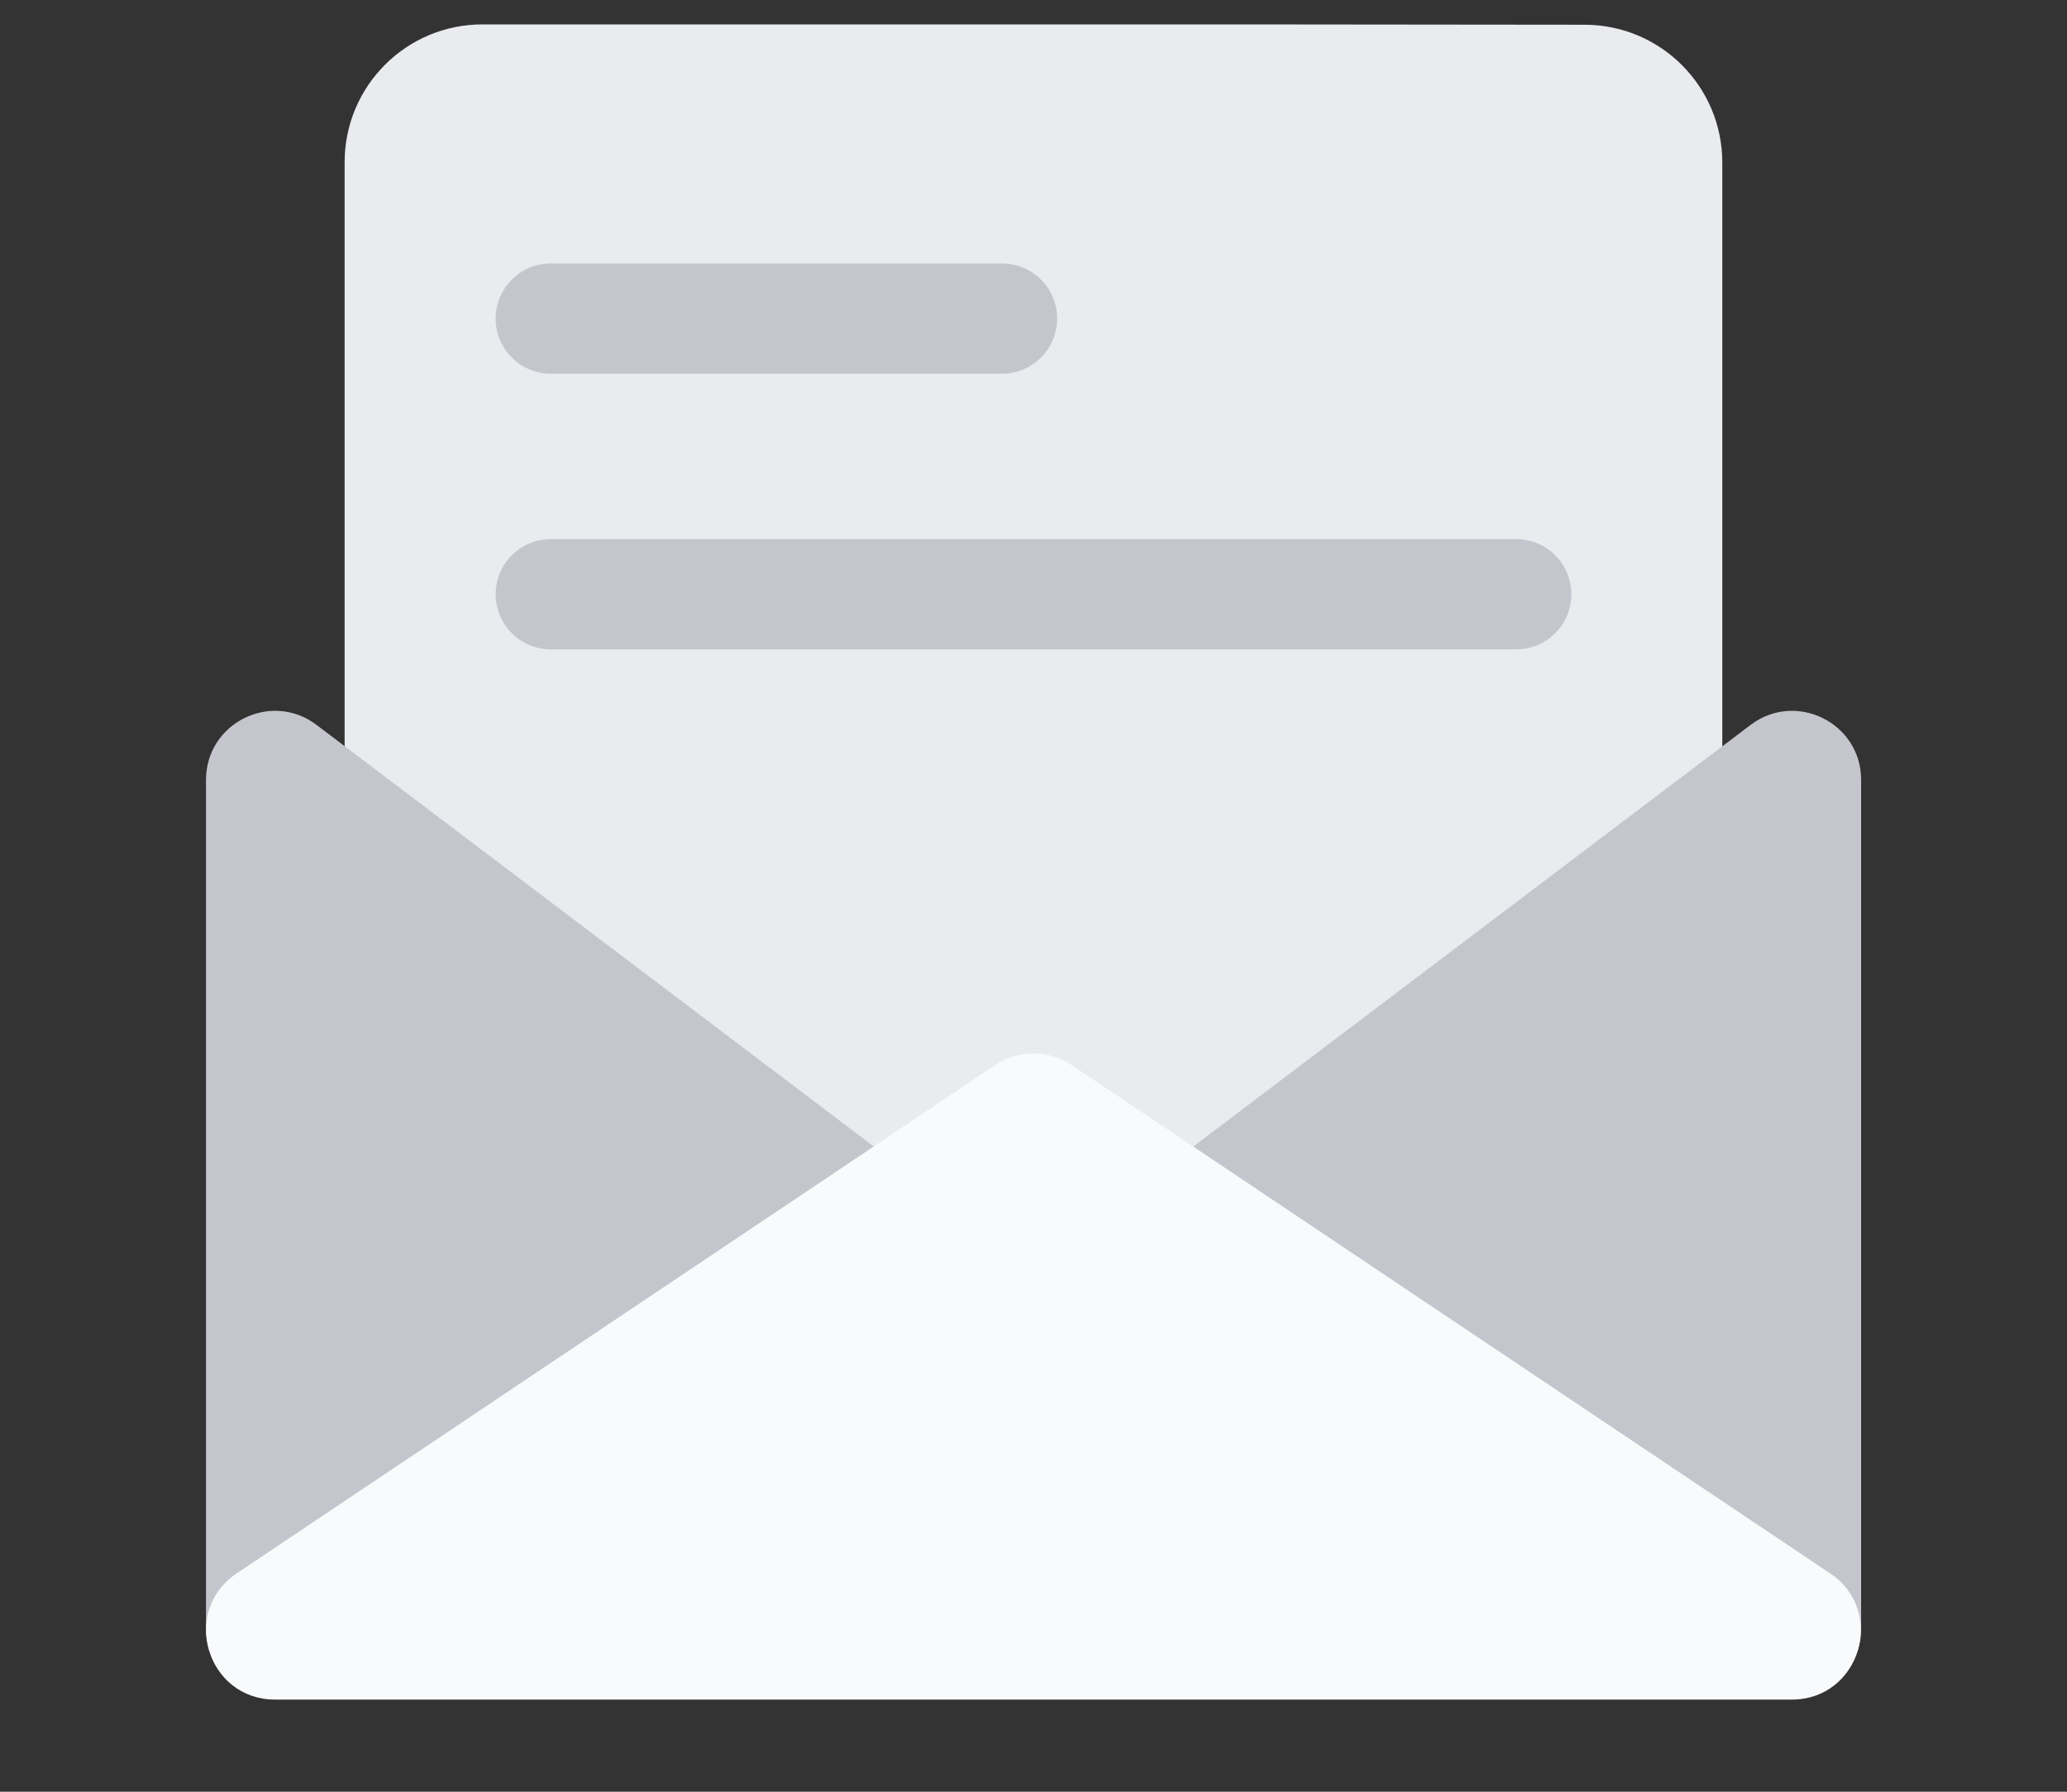 <svg width="30" height="26" viewBox="0 0 30 26" fill="none" xmlns="http://www.w3.org/2000/svg">
<rect x="0" y="0" width="30" height="26" fill="#333333" stroke="none"/>
<path d="M7.002 0.354H18.053L22.999 0.359C24.103 0.36 24.997 1.255 24.997 2.359V8.276V22.354C24.997 23.458 24.101 24.354 22.997 24.354H7.002C5.897 24.354 5.002 23.458 5.002 22.354V2.354C5.002 1.249 5.897 0.354 7.002 0.354Z" fill="#E9EBEF"/>
<path d="M7.994 4.623H14.543" stroke="#C5C6CD" stroke-width="1.6" stroke-linecap="round"/>
<path d="M7.994 8.623H22.006" stroke="#C5C6CD" stroke-width="1.6" stroke-linecap="round"/>
<path d="M12.738 16.679C13.267 17.079 13.267 17.874 12.738 18.274L4.594 24.434C3.935 24.932 2.99 24.462 2.99 23.637L2.99 11.317C2.99 10.491 3.935 10.021 4.594 10.519L12.738 16.679Z" fill="#C5C6CD"/>
<path d="M17.264 16.679C16.735 17.079 16.735 17.874 17.264 18.274L25.408 24.434C26.067 24.932 27.012 24.462 27.012 23.637L27.012 11.317C27.012 10.491 26.067 10.021 25.408 10.519L17.264 16.679Z" fill="#C5C6CD"/>
<path d="M14.442 15.457C14.779 15.231 15.219 15.231 15.556 15.457L26.563 22.832C27.384 23.382 26.994 24.663 26.006 24.663H3.992C3.004 24.663 2.614 23.382 3.435 22.832L14.442 15.457Z" fill="#F9FAFB"/>
</svg>
